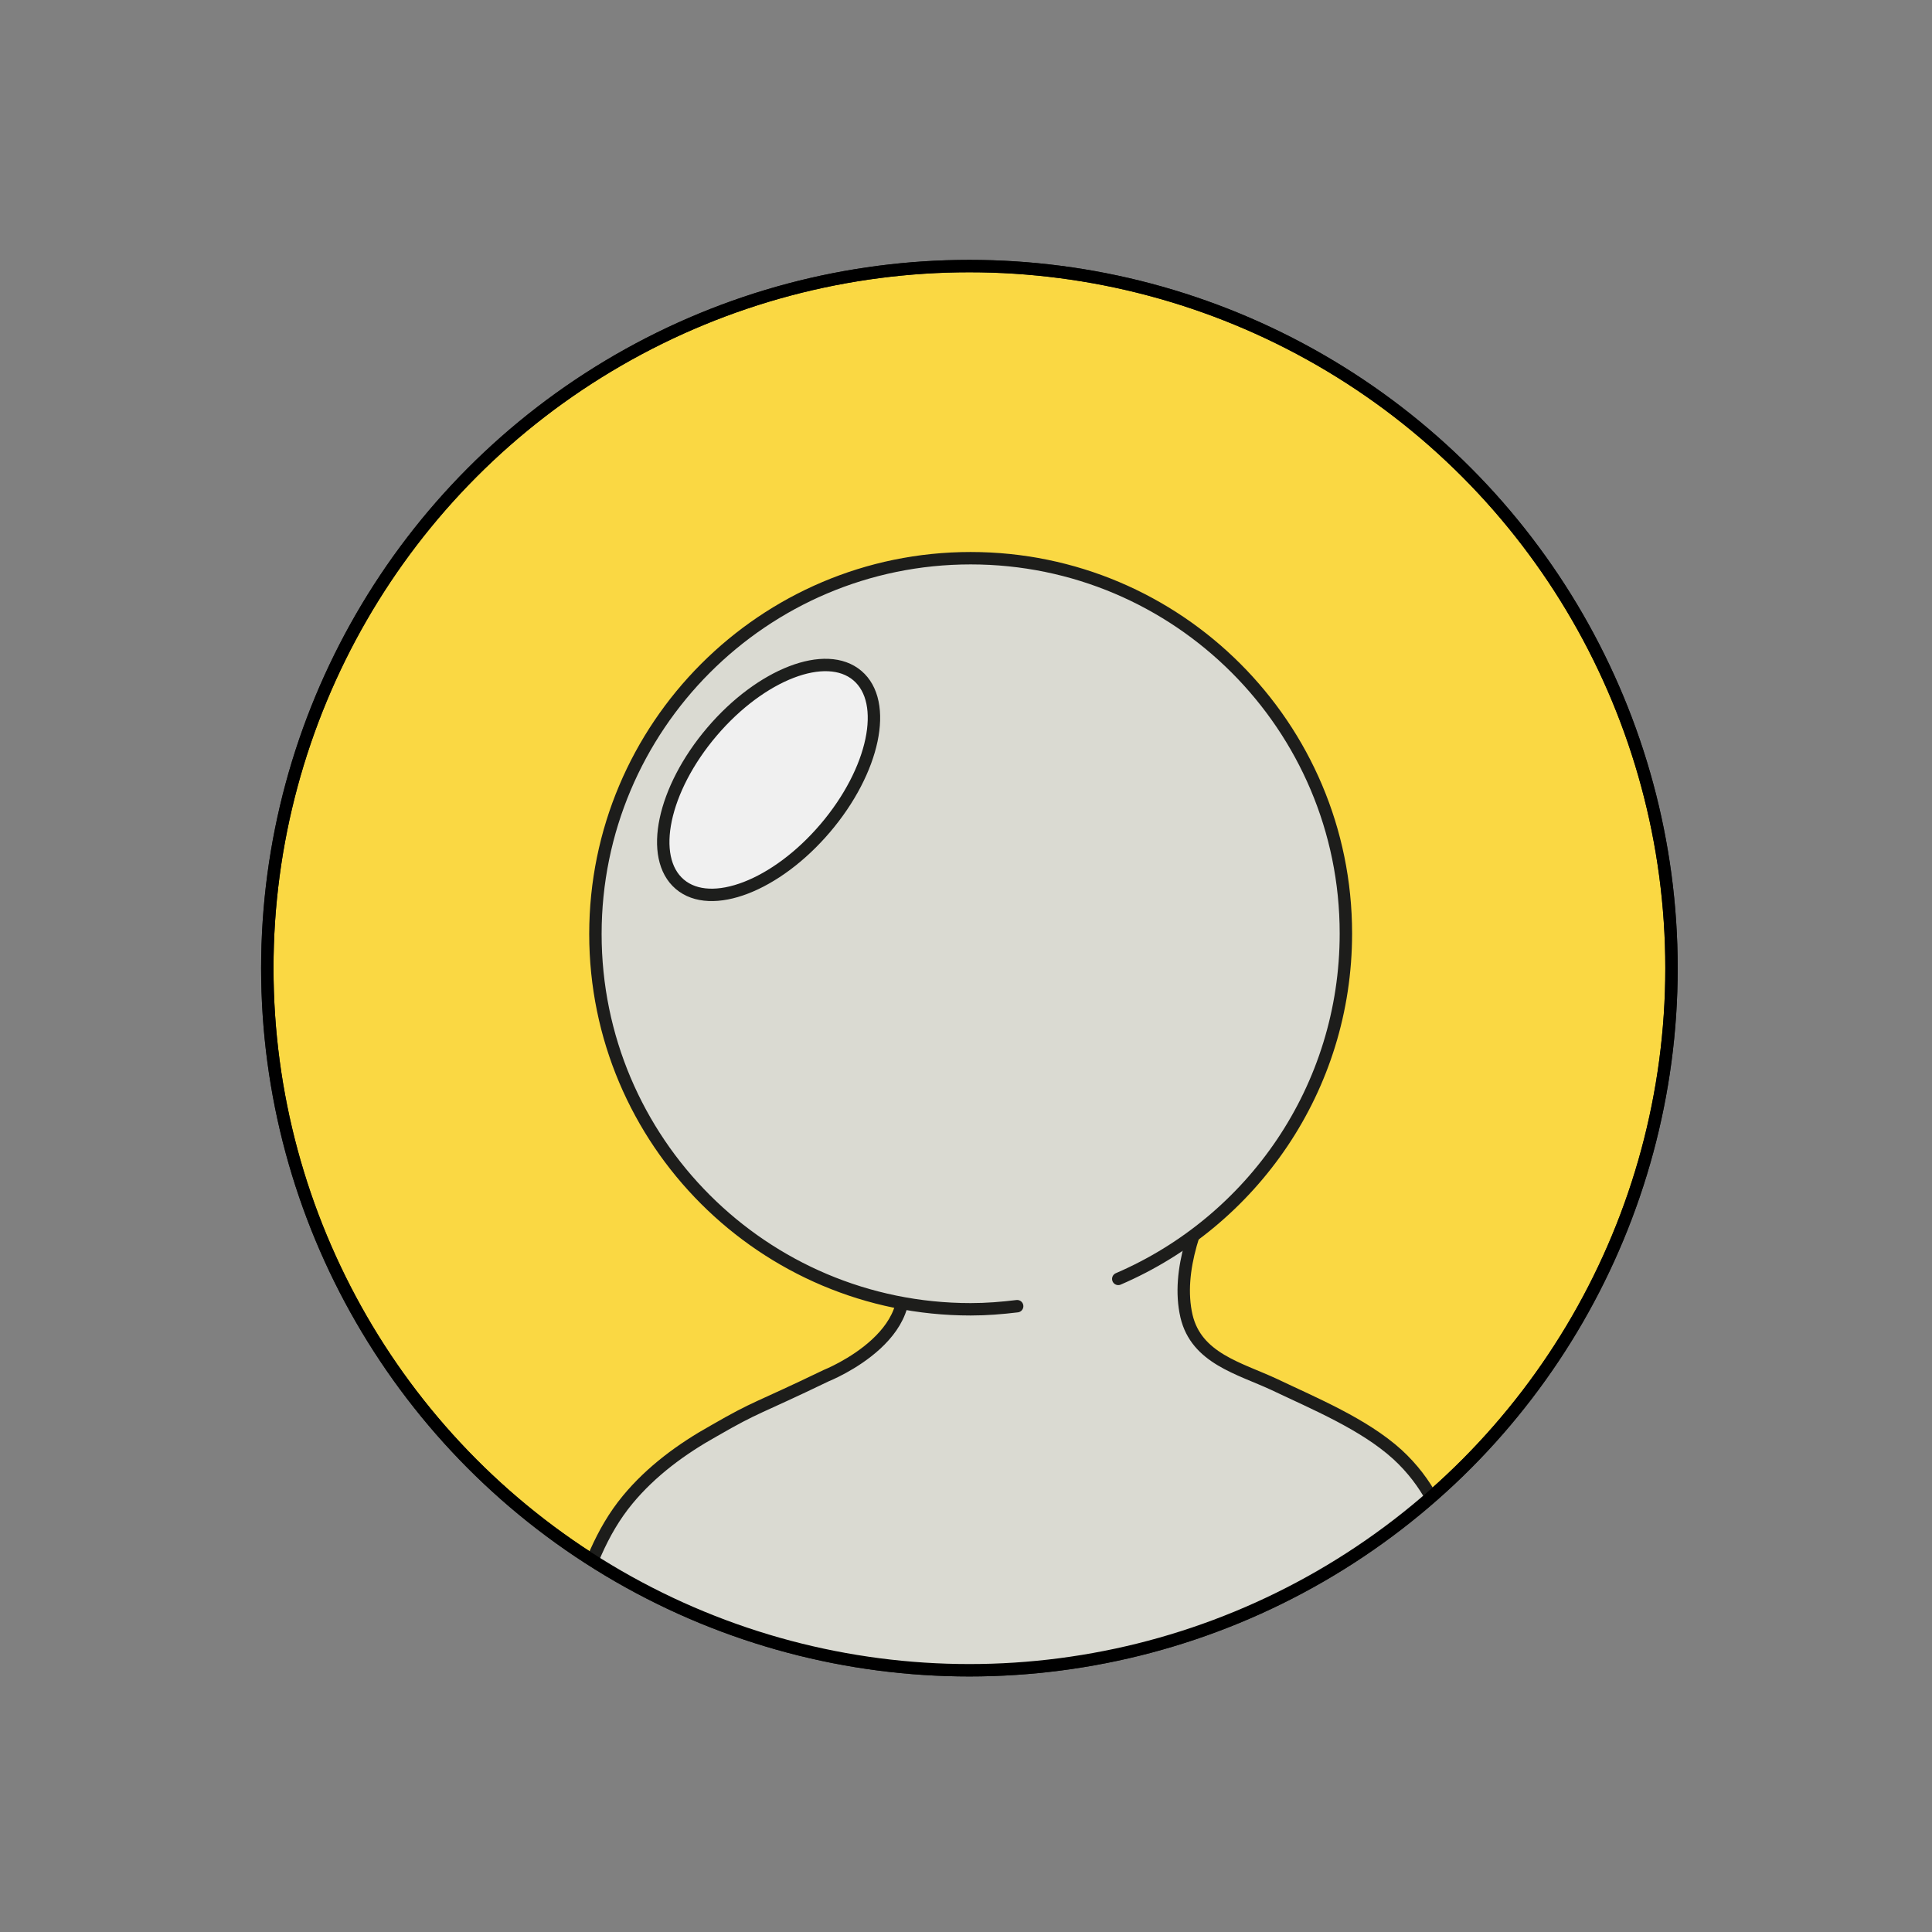 <?xml version="1.0" encoding="utf-8"?>
<!-- Generator: Adobe Illustrator 19.1.0, SVG Export Plug-In . SVG Version: 6.00 Build 0)  -->
<svg version="1.1" id="Capa_1" xmlns="http://www.w3.org/2000/svg" xmlns:xlink="http://www.w3.org/1999/xlink" x="0px" y="0px"
	 viewBox="0 0 311.5 311.5" style="enable-background:new 0 0 311.5 311.5;" xml:space="preserve">
<rect x="0" y="0" width="311.5" height="311.5" fill="#808080" stroke="none"/>
<style type="text/css">
	.st0{enable-background:new    ;}
	.st1{clip-path:url(#SVGID_2_);enable-background:new    ;}
	.st2{fill:#131412;}
	.st3{fill:#131312;}
	.st4{fill:#121311;}
	.st5{fill:#D3B63C;stroke:#1D1E1C;stroke-width:2;stroke-linecap:round;stroke-linejoin:round;stroke-miterlimit:10;}
	.st6{fill:#E84E42;stroke:#1D1E1C;stroke-width:2;stroke-linecap:round;stroke-linejoin:round;stroke-miterlimit:10;}
	.st7{fill:#1D1D1B;stroke:#1D1D1B;stroke-width:1.5;stroke-linecap:round;stroke-linejoin:round;stroke-miterlimit:10;}
	.st8{fill:#BBBABA;stroke:#1D1D1B;stroke-width:1.5;stroke-linecap:square;stroke-miterlimit:10;}
	.st9{opacity:0.2;fill:#1D1D1B;}
	.st10{opacity:0.21;fill:#1D1E1C;}
	.st11{fill:#D3B63C;stroke:#1D1E1C;stroke-width:1.5;stroke-linecap:round;stroke-linejoin:round;stroke-miterlimit:10;}
	.st12{fill:#FAD843;stroke:#1D1E1C;stroke-width:1.5;stroke-linecap:round;stroke-linejoin:round;stroke-miterlimit:10;}
	.st13{fill:#E84E42;stroke:#1D1E1C;stroke-width:1.5;stroke-linecap:round;stroke-linejoin:round;stroke-miterlimit:10;}
	.st14{fill:#FFFFFF;stroke:#1D1D1B;stroke-width:1.5;stroke-miterlimit:10;}
	.st15{fill:#FAD843;stroke:#1D1E1C;stroke-width:2;stroke-linecap:round;stroke-linejoin:round;stroke-miterlimit:10;}
	.st16{fill:#FFFFFF;stroke:#1D1D1B;stroke-width:2;stroke-miterlimit:10;}
	.st17{opacity:0.2;}
	.st18{fill:#1D1D1B;}
	.st19{fill:none;stroke:#1D1E1C;stroke-width:1.5;stroke-miterlimit:10;}
	.st20{fill:#1D1E1C;stroke:#1D1E1C;stroke-width:1.5;stroke-linecap:round;stroke-linejoin:round;stroke-miterlimit:10;}
	.st21{fill:#4AC0EE;stroke:#1D1E1C;stroke-width:1.5;stroke-linecap:round;stroke-linejoin:round;stroke-miterlimit:10;}
	.st22{opacity:0.21;}
	.st23{fill:#1D1E1C;}
	.st24{fill:#4AC0EE;stroke:#1D1E1C;stroke-width:2;stroke-linecap:round;stroke-linejoin:round;stroke-miterlimit:10;}
	.st25{fill:#FFF8F1;stroke:#1D1E1C;stroke-width:2;stroke-linecap:round;stroke-linejoin:round;stroke-miterlimit:10;}
	.st26{fill:#65C1BE;stroke:#000000;stroke-width:1.5;stroke-linecap:round;stroke-linejoin:round;stroke-miterlimit:10;}
	.st27{fill:#FFFFFF;stroke:#1D1D1B;stroke-width:1.5;stroke-linecap:round;stroke-linejoin:round;stroke-miterlimit:10;}
	.st28{fill:#ADADA6;stroke:#1D1D1B;stroke-width:1.5;stroke-linecap:round;stroke-linejoin:round;stroke-miterlimit:10;}
	.st29{fill:#8F8D8E;stroke:#1D1D1B;stroke-width:1.5;stroke-linecap:round;stroke-linejoin:round;stroke-miterlimit:10;}
	.st30{fill:#DADAD2;stroke:#1D1D1B;stroke-width:1.5;stroke-linecap:round;stroke-linejoin:round;stroke-miterlimit:10;}
	.st31{fill:#65C1BE;stroke:#000000;stroke-width:1.5;stroke-miterlimit:10;}
	.st32{fill:#549E9A;stroke:#000000;stroke-width:1.5;stroke-miterlimit:10;}
	.st33{fill:#FFFFFF;}
	.st34{fill:#65C1BE;stroke:#000000;stroke-width:2;stroke-miterlimit:10;}
	.st35{fill:#549E9A;stroke:#000000;stroke-width:2;stroke-miterlimit:10;}
	.st36{fill:#65C1BE;stroke:#000000;stroke-width:2;stroke-linecap:round;stroke-linejoin:round;stroke-miterlimit:10;}
	.st37{clip-path:url(#SVGID_4_);}
	.st38{fill:#DADAD2;stroke:#1D1D1B;stroke-width:1.5;stroke-miterlimit:10;}
	.st39{fill:#77C6C7;stroke:#1D1D1B;stroke-width:1.5;stroke-linecap:round;stroke-linejoin:round;stroke-miterlimit:10;}
	.st40{fill:none;stroke:#000000;stroke-width:1.5;stroke-miterlimit:10;}
	.st41{fill:#F0F0F0;stroke:#1D1E1C;stroke-width:1.5;stroke-miterlimit:10;}
	.st42{clip-path:url(#SVGID_6_);}
	.st43{fill:#DADAD2;stroke:#1D1D1B;stroke-width:2;stroke-miterlimit:10;}
	.st44{fill:none;stroke:#1D1E1C;stroke-width:2;stroke-miterlimit:10;}
	.st45{fill:#77C6C7;stroke:#1D1D1B;stroke-width:2;stroke-linecap:round;stroke-linejoin:round;stroke-miterlimit:10;}
	.st46{fill:#DADAD2;stroke:#1D1D1B;stroke-width:2;stroke-linecap:round;stroke-linejoin:round;stroke-miterlimit:10;}
	.st47{fill:none;stroke:#000000;stroke-width:2;stroke-miterlimit:10;}
	.st48{fill:#F0F0F0;stroke:#1D1E1C;stroke-width:2;stroke-miterlimit:10;}
	.st49{clip-path:url(#SVGID_8_);}
	.st50{clip-path:url(#SVGID_10_);}
	.st51{fill:#DBBD3E;stroke:#1D1E1C;stroke-width:1.5;stroke-miterlimit:10;}
	.st52{opacity:0.23;}
	.st53{fill:#FAD844;stroke:#1D1E1C;stroke-width:1.5;stroke-miterlimit:10;}
	.st54{fill:#FFFFFF;stroke:#1D1D1B;stroke-width:2;stroke-linecap:round;stroke-linejoin:round;stroke-miterlimit:10;}
	.st55{fill:none;stroke:#1D1D1B;stroke-width:1.5;stroke-linecap:round;stroke-linejoin:round;stroke-miterlimit:10;}
	.st56{fill:none;stroke:#1D1D1B;stroke-width:2;stroke-linecap:round;stroke-linejoin:round;stroke-miterlimit:10;}
	.st57{fill:#333333;stroke:#1D1D1B;stroke-width:1.5;stroke-linecap:square;stroke-miterlimit:10;}
	.st58{fill:#1D1D1B;stroke:#1D1D1B;stroke-width:2;stroke-linecap:round;stroke-linejoin:round;stroke-miterlimit:10;}
	.st59{fill:#BBBABA;stroke:#1D1D1B;stroke-width:2;stroke-linecap:square;stroke-miterlimit:10;}
	.st60{fill:#333333;stroke:#1D1D1B;stroke-width:2;stroke-linecap:square;stroke-miterlimit:10;}
	.st61{fill:#FFFFFF;stroke:#1D1D1B;stroke-width:1.55;stroke-miterlimit:10;}
	.st62{fill:#DBBD3E;stroke:#1D1E1C;stroke-width:2;stroke-miterlimit:10;}
	.st63{fill:#FAD844;stroke:#1D1E1C;stroke-width:2;stroke-miterlimit:10;}
	.st64{fill:none;stroke:#1D1E1C;stroke-width:1.5;stroke-linecap:round;stroke-linejoin:round;stroke-miterlimit:10;}
	.st65{fill:none;stroke:#1D1E1C;stroke-width:2;stroke-linecap:round;stroke-linejoin:round;stroke-miterlimit:10;}
	.st66{fill:url(#);}
	.st67{fill:#FFFFFF;stroke:#1D1E1C;stroke-width:1.5;stroke-linecap:round;stroke-linejoin:round;stroke-miterlimit:10;}
	.st68{fill:#CC413A;stroke:#1D1E1C;stroke-width:1.5;stroke-linecap:round;stroke-linejoin:round;stroke-miterlimit:10;}
	.st69{opacity:0.26;fill:#1D1E1C;}
	.st70{fill:#EEEEEE;stroke:#1D1E1C;stroke-width:1.5;stroke-miterlimit:10;}
	.st71{fill:#1D1E1C;stroke:#1D1E1C;stroke-width:1.5;stroke-miterlimit:10;}
	.st72{fill:#C1C1BF;stroke:#1D1D1B;stroke-width:1.5;stroke-linecap:round;stroke-linejoin:round;stroke-miterlimit:10;}
	.st73{fill:#AFAFA8;stroke:#1D1D1B;stroke-width:1.5;stroke-linecap:round;stroke-linejoin:round;stroke-miterlimit:10;}
	.st74{fill:#C1C1BF;}
	.st75{fill:#1D1E1C;stroke:#1D1E1C;stroke-width:2;stroke-linecap:round;stroke-linejoin:round;stroke-miterlimit:10;}
	.st76{fill:#549E9A;stroke:#000000;stroke-width:2;stroke-linecap:round;stroke-linejoin:round;stroke-miterlimit:10;}
	.st77{fill:#ADADA6;stroke:#1D1D1B;stroke-width:2;stroke-linecap:round;stroke-linejoin:round;stroke-miterlimit:10;}
	.st78{fill:#8F8D8E;stroke:#1D1D1B;stroke-width:2;stroke-linecap:round;stroke-linejoin:round;stroke-miterlimit:10;}
	.st79{clip-path:url(#SVGID_12_);enable-background:new    ;}
	.st80{fill:#0F0F0E;}
	.st81{clip-path:url(#SVGID_14_);enable-background:new    ;}
	.st82{fill:#111110;}
	.st83{fill:#10100F;}
	.st84{fill:#484747;}
	.st85{clip-path:url(#SVGID_16_);enable-background:new    ;}
	.st86{fill:#4A494A;}
	.st87{fill:#151513;}
	.st88{clip-path:url(#SVGID_18_);enable-background:new    ;}
	.st89{fill:#121211;}
	.st90{fill:#131311;}
	.st91{clip-path:url(#SVGID_20_);enable-background:new    ;}
	.st92{clip-path:url(#SVGID_22_);enable-background:new    ;}
	.st93{clip-path:url(#SVGID_24_);enable-background:new    ;}
	.st94{fill:#656465;}
	.st95{clip-path:url(#SVGID_26_);enable-background:new    ;}
	.st96{fill:#595758;}
	.st97{fill:#5C5A5B;}
	.st98{fill:#5E5D5E;}
	.st99{clip-path:url(#SVGID_28_);enable-background:new    ;}
	.st100{fill:#565555;}
	.st101{fill:#535252;}
	.st102{fill:#504F50;}
	.st103{fill:#4D4C4D;}
	.st104{clip-path:url(#SVGID_30_);enable-background:new    ;}
	.st105{clip-path:url(#SVGID_32_);enable-background:new    ;}
	.st106{clip-path:url(#SVGID_34_);enable-background:new    ;}
	.st107{clip-path:url(#SVGID_36_);enable-background:new    ;}
	.st108{fill:#484748;}
	.st109{clip-path:url(#SVGID_38_);enable-background:new    ;}
	.st110{clip-path:url(#SVGID_40_);enable-background:new    ;}
	.st111{clip-path:url(#SVGID_42_);enable-background:new    ;}
	.st112{clip-path:url(#SVGID_44_);enable-background:new    ;}
	.st113{clip-path:url(#SVGID_46_);enable-background:new    ;}
	.st114{clip-path:url(#SVGID_48_);enable-background:new    ;}
	.st115{clip-path:url(#SVGID_50_);enable-background:new    ;}
	.st116{clip-path:url(#SVGID_52_);enable-background:new    ;}
	.st117{clip-path:url(#SVGID_54_);enable-background:new    ;}
	.st118{clip-path:url(#SVGID_56_);enable-background:new    ;}
	.st119{clip-path:url(#SVGID_58_);enable-background:new    ;}
	.st120{clip-path:url(#SVGID_60_);enable-background:new    ;}
	.st121{clip-path:url(#SVGID_62_);enable-background:new    ;}
	.st122{clip-path:url(#SVGID_64_);enable-background:new    ;}
	.st123{clip-path:url(#SVGID_66_);enable-background:new    ;}
	.st124{clip-path:url(#SVGID_68_);enable-background:new    ;}
	.st125{fill:#595859;}
	.st126{clip-path:url(#SVGID_70_);enable-background:new    ;}
	.st127{clip-path:url(#SVGID_72_);enable-background:new    ;}
	.st128{clip-path:url(#SVGID_74_);enable-background:new    ;}
	.st129{fill:#585758;}
	.st130{clip-path:url(#SVGID_76_);enable-background:new    ;}
	.st131{clip-path:url(#SVGID_78_);enable-background:new    ;}
	.st132{clip-path:url(#SVGID_80_);enable-background:new    ;}
	.st133{clip-path:url(#SVGID_82_);enable-background:new    ;}
	.st134{clip-path:url(#SVGID_84_);enable-background:new    ;}
	.st135{clip-path:url(#SVGID_86_);enable-background:new    ;}
	.st136{clip-path:url(#SVGID_88_);enable-background:new    ;}
	.st137{clip-path:url(#SVGID_90_);enable-background:new    ;}
	.st138{clip-path:url(#SVGID_92_);enable-background:new    ;}
	.st139{clip-path:url(#SVGID_94_);enable-background:new    ;}
	.st140{clip-path:url(#SVGID_96_);enable-background:new    ;}
	.st141{clip-path:url(#SVGID_98_);enable-background:new    ;}
	.st142{clip-path:url(#SVGID_100_);enable-background:new    ;}
	.st143{clip-path:url(#SVGID_102_);enable-background:new    ;}
	.st144{clip-path:url(#SVGID_104_);enable-background:new    ;}
	.st145{clip-path:url(#SVGID_106_);enable-background:new    ;}
	.st146{fill:#7D7B7C;}
	.st147{fill:#191918;}
	.st148{clip-path:url(#SVGID_108_);enable-background:new    ;}
	.st149{clip-path:url(#SVGID_110_);enable-background:new    ;}
	.st150{clip-path:url(#SVGID_112_);enable-background:new    ;}
	.st151{clip-path:url(#SVGID_114_);enable-background:new    ;}
	.st152{clip-path:url(#SVGID_116_);enable-background:new    ;}
	.st153{clip-path:url(#SVGID_118_);enable-background:new    ;}
	.st154{clip-path:url(#SVGID_120_);enable-background:new    ;}
	.st155{clip-path:url(#SVGID_122_);enable-background:new    ;}
	.st156{clip-path:url(#SVGID_124_);enable-background:new    ;}
	.st157{clip-path:url(#SVGID_126_);enable-background:new    ;}
	.st158{clip-path:url(#SVGID_128_);enable-background:new    ;}
	.st159{clip-path:url(#SVGID_130_);enable-background:new    ;}
	.st160{fill:#FFFFFF;stroke:#1D1D1B;stroke-width:2;stroke-linecap:round;stroke-miterlimit:10;}
</style>
<g>
	<g>
		<circle class="st15" cx="156.3" cy="156.1" r="113.2"/>
		<g>
			<defs>
				<circle id="SVGID_5_" cx="156.3" cy="156.1" r="113.2"/>
			</defs>
			<clipPath id="SVGID_2_">
				<use xlink:href="#SVGID_5_"  style="overflow:visible;"/>
			</clipPath>
			<g style="clip-path:url(#SVGID_2_);">
				<path class="st43" d="M234.4,250.4c-1.8-6.1-4.2-11.4-9.1-15.9c-5.4-4.9-13.4-8.2-19.9-11.3c-5.6-2.6-12.5-4.2-14.1-11
					c-1.7-7.4,1.8-15.9,5.1-22.4c10.9-21.5,13.3-55.3-7.6-72.2c-18.7-15.1-46.1-5.9-53.9,16.1c-6.6,18.5-3.2,41.2,4.3,59
					c0.5,1.3,1.1,2.6,1.7,3.9c1,2,2,3.9,3.1,5.8c7.1,12.3-10.8,19.4-10.8,19.4c-11.4,5.5-11,4.8-18.1,8.9
					c-5.2,2.9-10.1,6.5-13.9,11.1c-4.3,5.2-6.5,11.4-8.5,17.8c0,0,57,23.6,143.2,0.3C236.2,259.7,234.6,251.2,234.4,250.4z"/>
				<path class="st45" d="M131.4,140c0.1,0,0.1,0,0.2,0c41.2,10.4,67.3,4.4,72.8,2.8c0.6-0.2,1-0.8,0.9-1.4l-1-6.1
					c-0.1-0.7-0.9-1.2-1.6-1c-5.8,1.6-30,7-67.7-3c-0.7-0.2-1.4,0.2-1.6,0.9L131.4,140z"/>
				<path class="st46" d="M164,210.6c-2.5,0.3-4.9,0.5-7.5,0.5c-33.4,0-60.5-27.1-60.5-60.5S123.1,90,156.5,90s60.5,27.1,60.5,60.5
					c0,25-15.1,46.4-36.7,55.7"/>
			</g>
		</g>
		<circle class="st47" cx="156.3" cy="156.1" r="113.2"/>
	</g>
	
		<ellipse transform="matrix(-0.761 -0.648 0.648 -0.761 136.898 301.684)" class="st48" cx="124" cy="125.6" rx="12" ry="22.1"/>
</g>
</svg>
